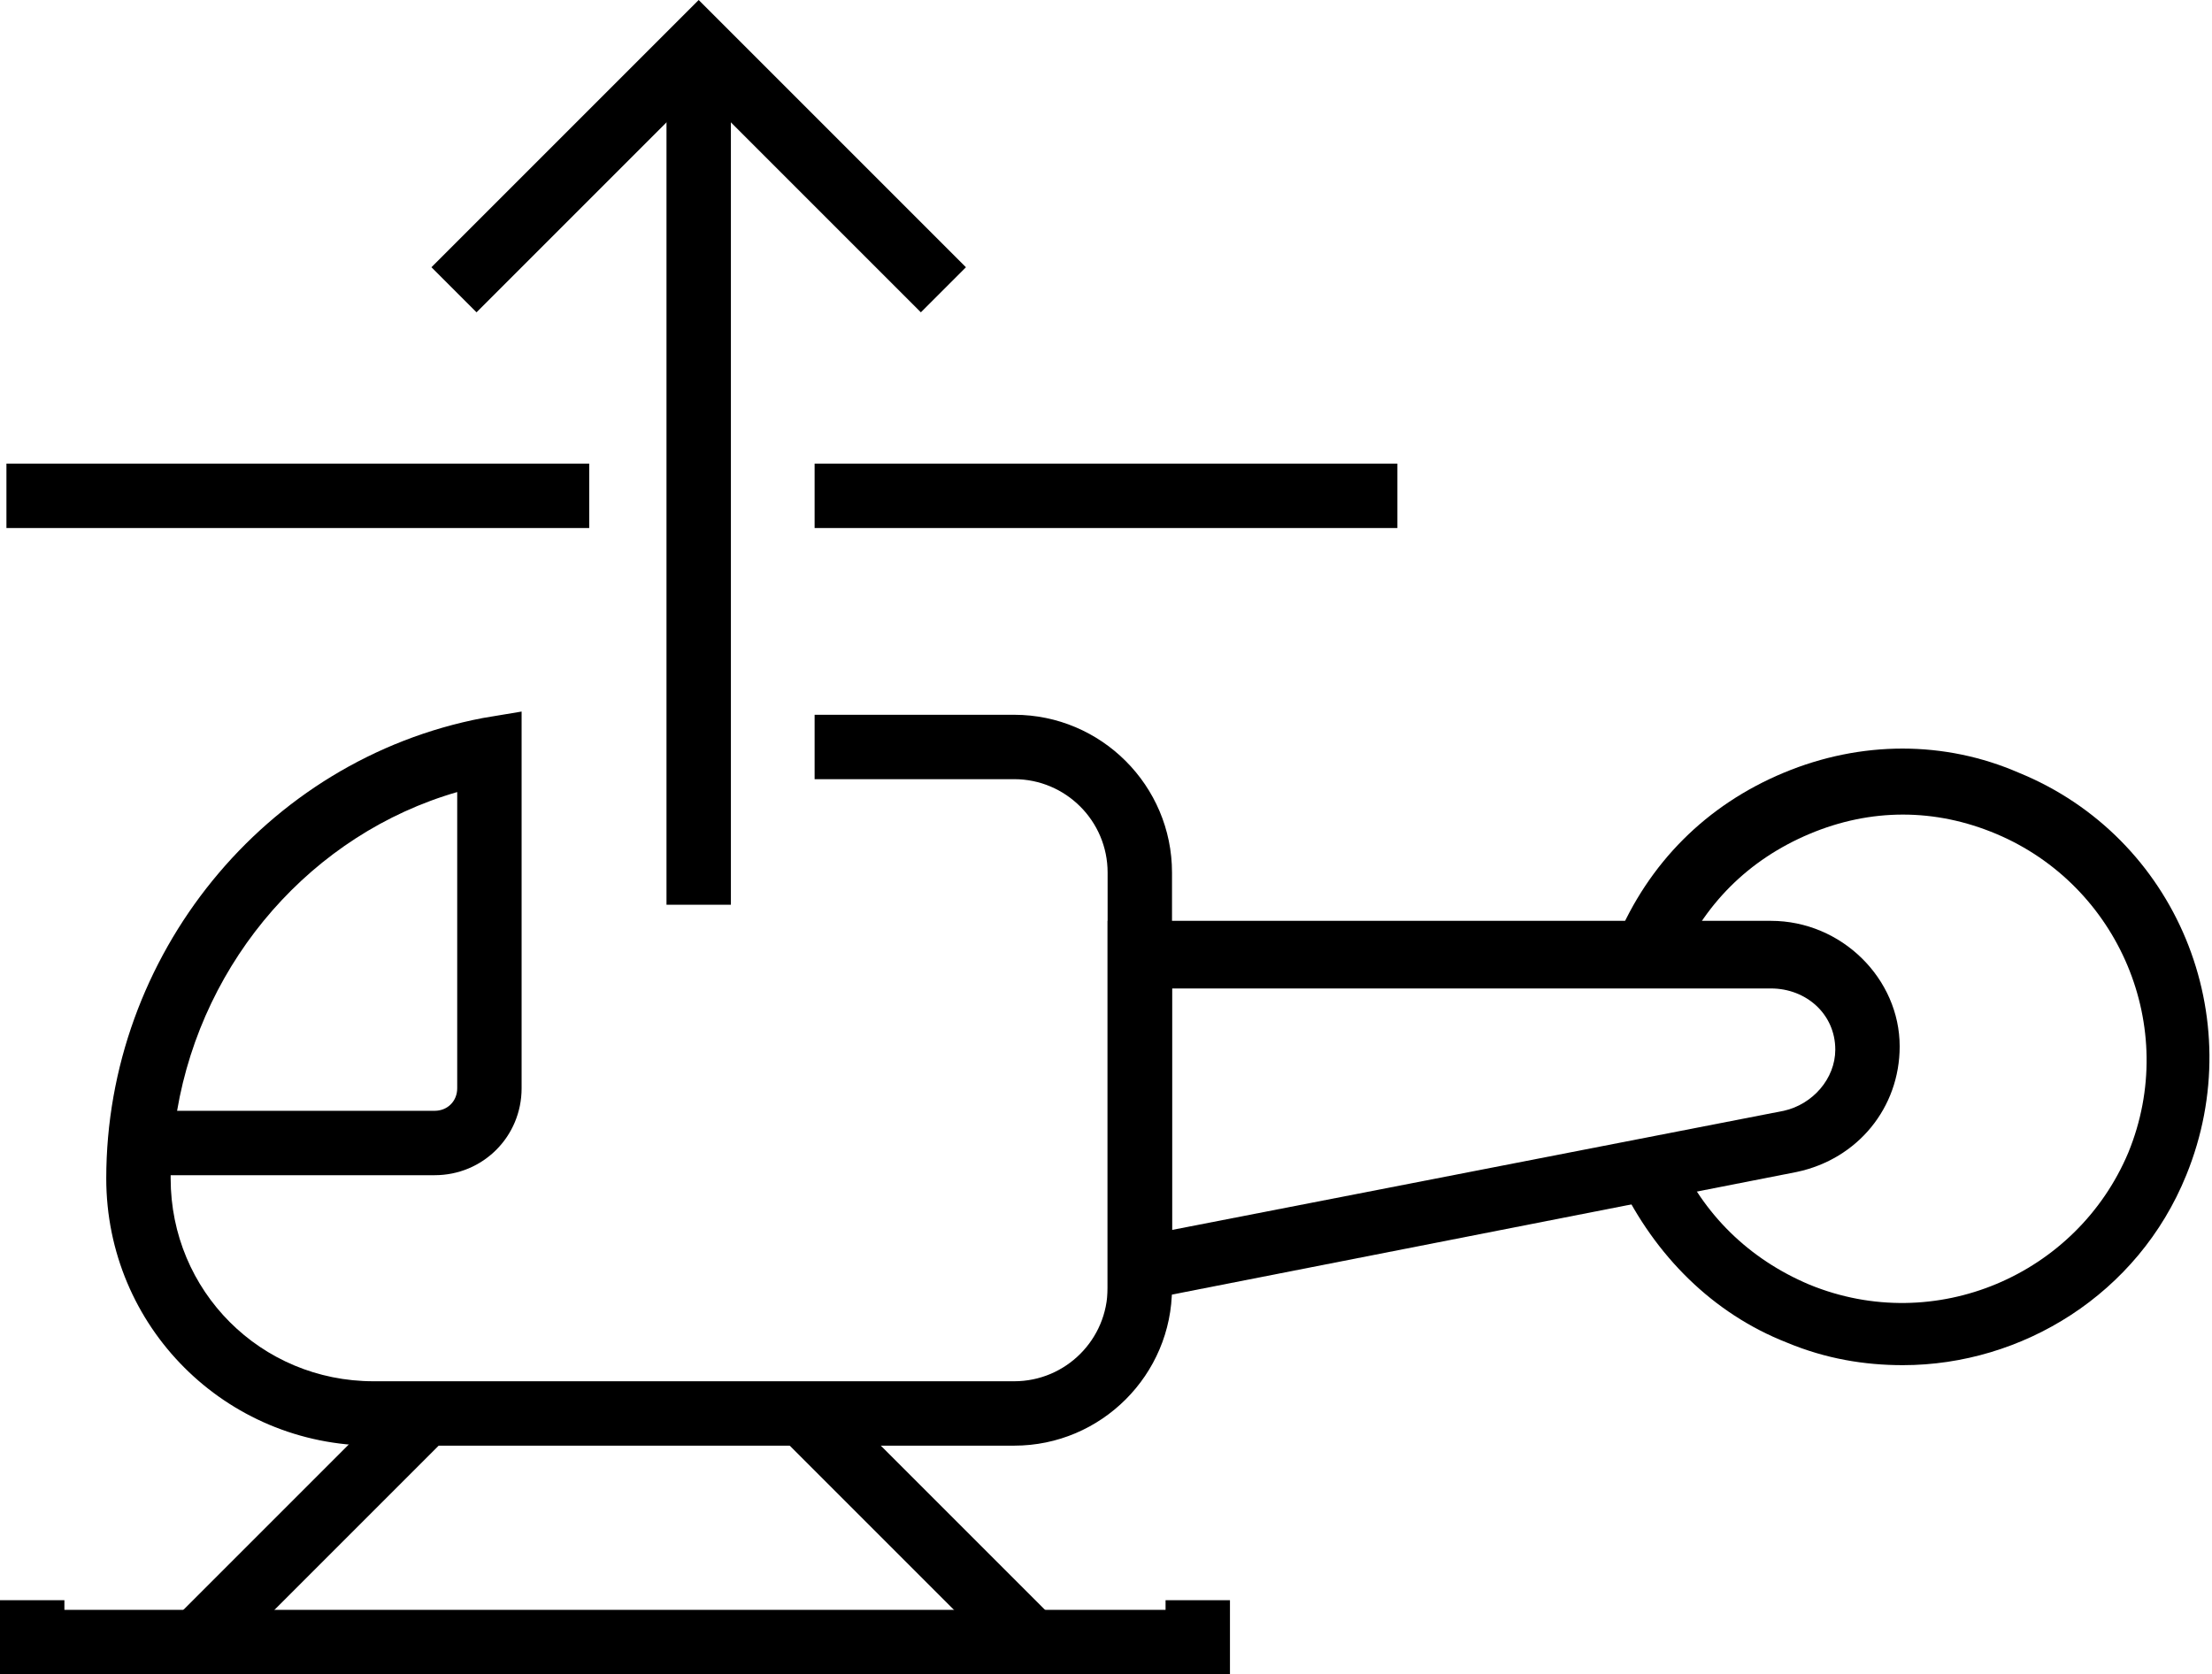 <?xml version="1.0" encoding="utf-8"?>
<!-- Generator: Adobe Illustrator 22.1.0, SVG Export Plug-In . SVG Version: 6.00 Build 0)  -->
<svg version="1.1" id="Camada_1" xmlns="http://www.w3.org/2000/svg" xmlns:xlink="http://www.w3.org/1999/xlink" x="0px" y="0px"
	 viewBox="0 0 68.7 52" style="enable-background:new 0 0 68.7 52;" xml:space="preserve">
<title>decolagem</title>
<g id="Camada_2_1_">
	<g id="Camada_2-2">
		<g>
			<path d="M59.1,42.4c-1.2,0-2.4-0.2-3.6-0.7c-2.3-0.9-4.1-2.7-5.2-5l1.8-0.8c0.8,1.8,2.2,3.2,4.1,4c3.9,1.6,8.3-0.3,9.9-4.1
				c1.6-3.9-0.3-8.3-4.1-9.9c-1.9-0.8-3.9-0.8-5.8,0c-1.9,0.8-3.3,2.2-4.1,4.1l-1.9-0.8c1-2.4,2.8-4.2,5.2-5.2c2.4-1,5-1,7.3,0
				c4.9,2,7.2,7.6,5.2,12.5C66.4,40.2,62.8,42.4,59.1,42.4z"/>
		</g>
		<g>
			<path d="M34.4,40.6v-12H55c2.2,0,4,1.8,4,3.9c0,1.9-1.3,3.5-3.2,3.9L34.4,40.6z M36.4,30.6v7.6l19-3.7c0.9-0.2,1.6-1,1.6-1.9
				c0-1.1-0.9-1.9-2-1.9H36.4z"/>
		</g>
		<g>
			<path d="M31.5,44.9H11.6c-4.6,0-8.3-3.7-8.3-8.3c0-6.9,4.9-13,11.7-14.3l1.2-0.2v11.7c0,1.5-1.2,2.7-2.7,2.7H5.3c0,0,0,0.1,0,0.1
				c0,3.5,2.8,6.3,6.3,6.3h19.9c1.6,0,2.9-1.3,2.9-2.9V27.1c0-1.6-1.3-2.9-2.9-2.9h-6.2v-2h6.2c2.7,0,4.9,2.2,4.9,4.9V40
				C36.4,42.7,34.2,44.9,31.5,44.9z M5.5,34.5h8c0.4,0,0.7-0.3,0.7-0.7v-9.2C9.7,25.9,6.3,29.8,5.5,34.5z"/>
		</g>
		<g>
			<rect x="4.7" y="46.4" transform="matrix(0.707 -0.707 0.707 0.707 -30.699 20.785)" width="10.1" height="2"/>
		</g>
		<g>
			<rect x="27.5" y="42.4" transform="matrix(0.707 -0.707 0.707 0.707 -25.201 34.056)" width="2" height="10.1"/>
		</g>
		<g>
			<polygon points="38.2,52 0,52 0,49.7 2,49.7 2,50 36.2,50 36.2,49.7 38.2,49.7 			"/>
		</g>
		<g>
			<rect x="25.3" y="14.4" width="18.1" height="2"/>
		</g>
		<g>
			<rect x="0.2" y="14.4" width="18.1" height="2"/>
		</g>
		<g>
			<polygon points="28.6,9.7 21.7,2.8 14.8,9.7 13.4,8.3 21.7,0 30,8.3 			"/>
		</g>
		<g>
			<rect x="20.7" y="1.4" width="2" height="26.7"/>
		</g>
	</g>
</g>
</svg>
